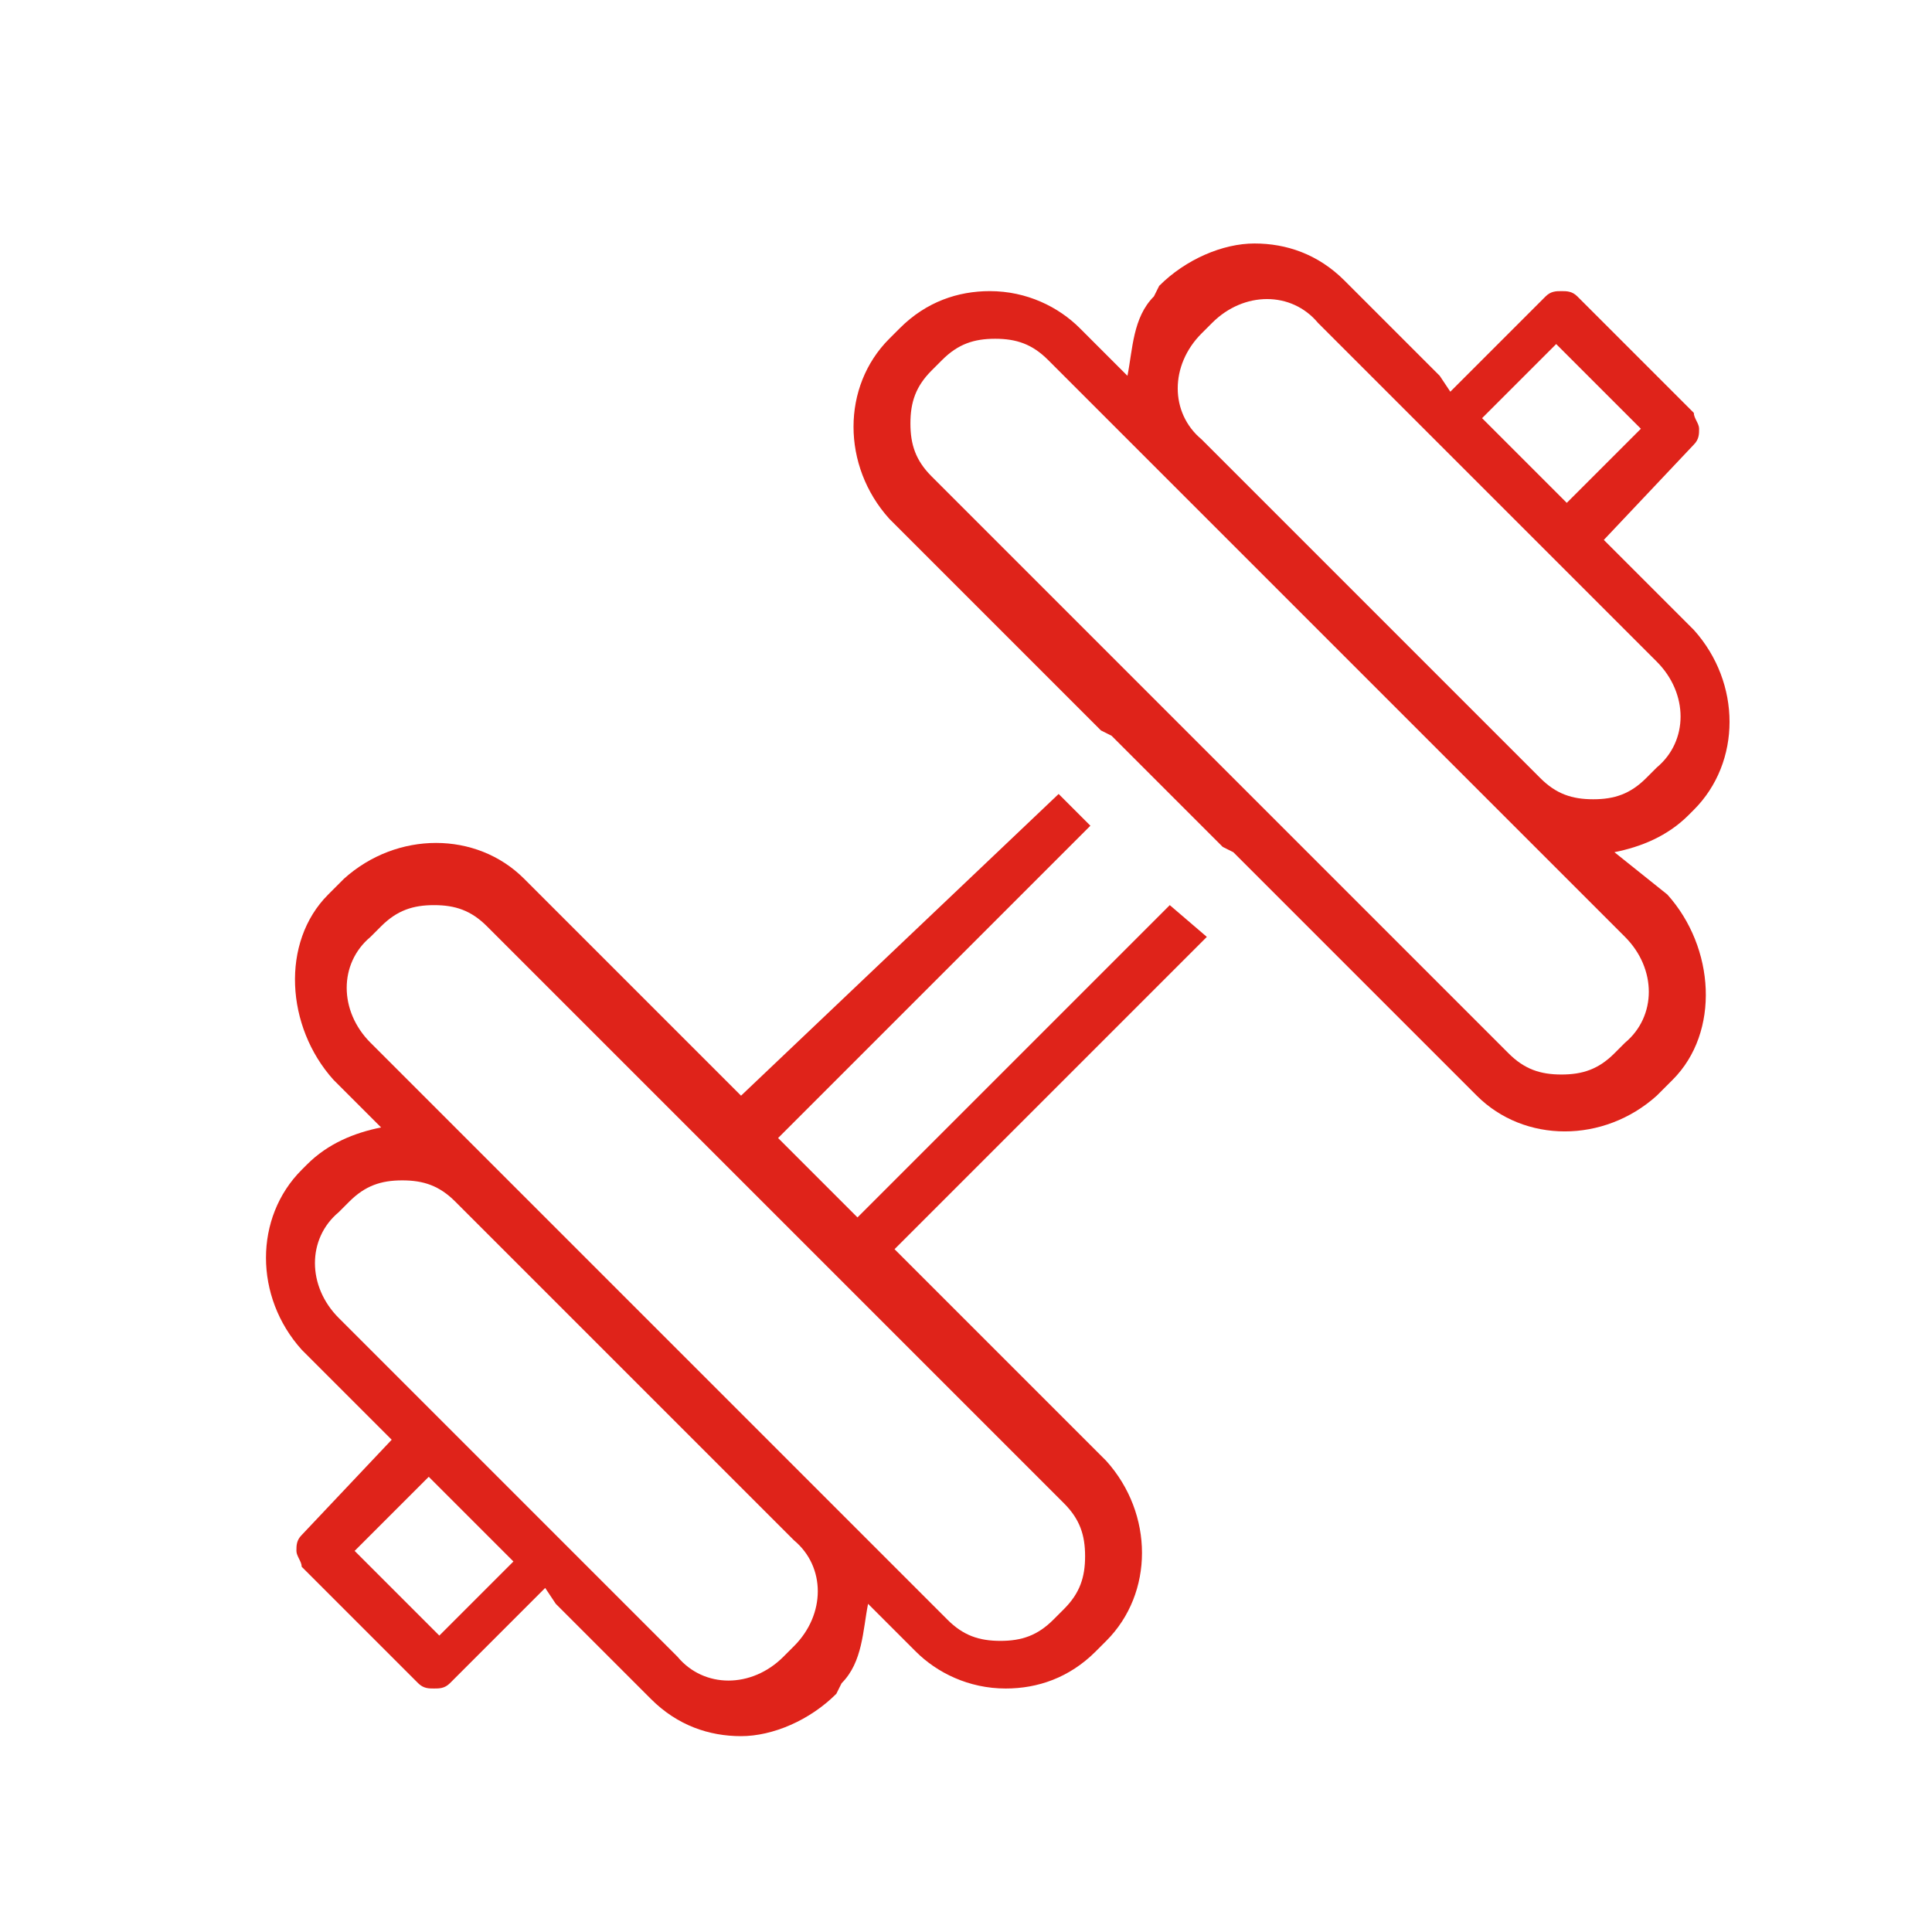 <?xml version="1.0" encoding="utf-8"?>
<!-- Generator: Adobe Illustrator 27.7.0, SVG Export Plug-In . SVG Version: 6.00 Build 0)  -->
<svg version="1.1" id="Calque_1" xmlns="http://www.w3.org/2000/svg" xmlns:xlink="http://www.w3.org/1999/xlink" x="0px" y="0px"
	 viewBox="0 0 36.5 36.5" style="enable-background:new 0 0 36.5 36.5;" xml:space="preserve">
<style type="text/css">
	.st0{fill:#DF231A;}
</style>
<g>
	<path class="st0" d="M22.1,17.1l-5.9,5.9l0,0l-1.5-1.5l5.9-5.9l-0.6-0.6L14,20.7l-0.1-0.1l-4-4c-0.9-0.9-2.4-0.9-3.4,0l-0.3,0.3
		c-0.9,0.9-0.8,2.5,0.1,3.5l0.9,0.9c-0.5,0.1-1,0.3-1.4,0.7l-0.1,0.1c-0.9,0.9-0.9,2.4,0,3.4l1.7,1.7L5.7,29
		c-0.1,0.1-0.1,0.2-0.1,0.3c0,0.1,0.1,0.2,0.1,0.3l2.2,2.2c0.1,0.1,0.2,0.1,0.3,0.1s0.2,0,0.3-0.1l1.8-1.8l0.2,0.3l1.8,1.8
		c0.5,0.5,1.1,0.7,1.7,0.7c0.6,0,1.3-0.3,1.8-0.8l0.1-0.2c0.4-0.4,0.4-1,0.5-1.5l0.9,0.9c0.4,0.4,1,0.7,1.7,0.7
		c0.6,0,1.2-0.2,1.7-0.7l0.2-0.2c0.9-0.9,0.9-2.4,0-3.4l-4-4l0,0l5.9-5.9L22.1,17.1z M8.3,30.9l-1.6-1.6l1.4-1.4L8.2,28l1.5,1.5
		L8.3,30.9z M15,31.1l-0.2,0.2c-0.6,0.6-1.5,0.6-2,0l-6.4-6.4c-0.6-0.6-0.6-1.5,0-2l0.2-0.2c0.3-0.3,0.6-0.4,1-0.4
		c0.4,0,0.7,0.1,1,0.4l6.4,6.4C15.6,29.6,15.6,30.5,15,31.1z M20.1,28.4c0.3,0.3,0.4,0.6,0.4,1c0,0.4-0.1,0.7-0.4,1l-0.2,0.2
		c-0.3,0.3-0.6,0.4-1,0.4c-0.4,0-0.7-0.1-1-0.4L7,19.7c-0.6-0.6-0.6-1.5,0-2l0.2-0.2c0.3-0.3,0.6-0.4,1-0.4s0.7,0.1,1,0.4L20.1,28.4
		z"/>
	<path class="st0" d="M30.5,16.1c0.5-0.1,1-0.3,1.4-0.7l0.1-0.1c0.9-0.9,0.9-2.4,0-3.4l-1.7-1.7L32,8.4c0.1-0.1,0.1-0.2,0.1-0.3
		S32,7.9,32,7.8l-2.2-2.2c-0.1-0.1-0.2-0.1-0.3-0.1s-0.2,0-0.3,0.1l-1.8,1.8l-0.2-0.3l-1.8-1.8c-0.5-0.5-1.1-0.7-1.7-0.7
		c-0.6,0-1.3,0.3-1.8,0.8l-0.1,0.2c-0.4,0.4-0.4,1-0.5,1.5l-0.9-0.9c-0.4-0.4-1-0.7-1.7-0.7c-0.6,0-1.2,0.2-1.7,0.7l-0.2,0.2
		c-0.9,0.9-0.9,2.4,0,3.4l4,4l0.2,0.1l0.2,0.2l0.3,0.3l1.6,1.6l0.2,0.1l0.3,0.3l0.3,0.3l4,4c0.9,0.9,2.4,0.9,3.4,0l0.3-0.3
		c0.9-0.9,0.8-2.5-0.1-3.5L30.5,16.1z M29.4,6.5L31,8.1l-1.4,1.4l-0.1-0.1L28,7.9L29.4,6.5z M27.7,7.7L27.7,7.7L27.7,7.7L27.7,7.7z
		 M22.7,6.3l0.2-0.2c0.6-0.6,1.5-0.6,2,0l6.4,6.4c0.6,0.6,0.6,1.5,0,2l-0.2,0.2c-0.3,0.3-0.6,0.4-1,0.4c-0.4,0-0.7-0.1-1-0.4
		l-6.4-6.4C22.1,7.8,22.1,6.9,22.7,6.3z M30.7,19.7l-0.2,0.2c-0.3,0.3-0.6,0.4-1,0.4s-0.7-0.1-1-0.4L17.6,9c-0.3-0.3-0.4-0.6-0.4-1
		c0-0.4,0.1-0.7,0.4-1l0.2-0.2c0.3-0.3,0.6-0.4,1-0.4c0.4,0,0.7,0.1,1,0.4l10.9,10.9C31.3,18.3,31.3,19.2,30.7,19.7z"/>
</g>
</svg>
